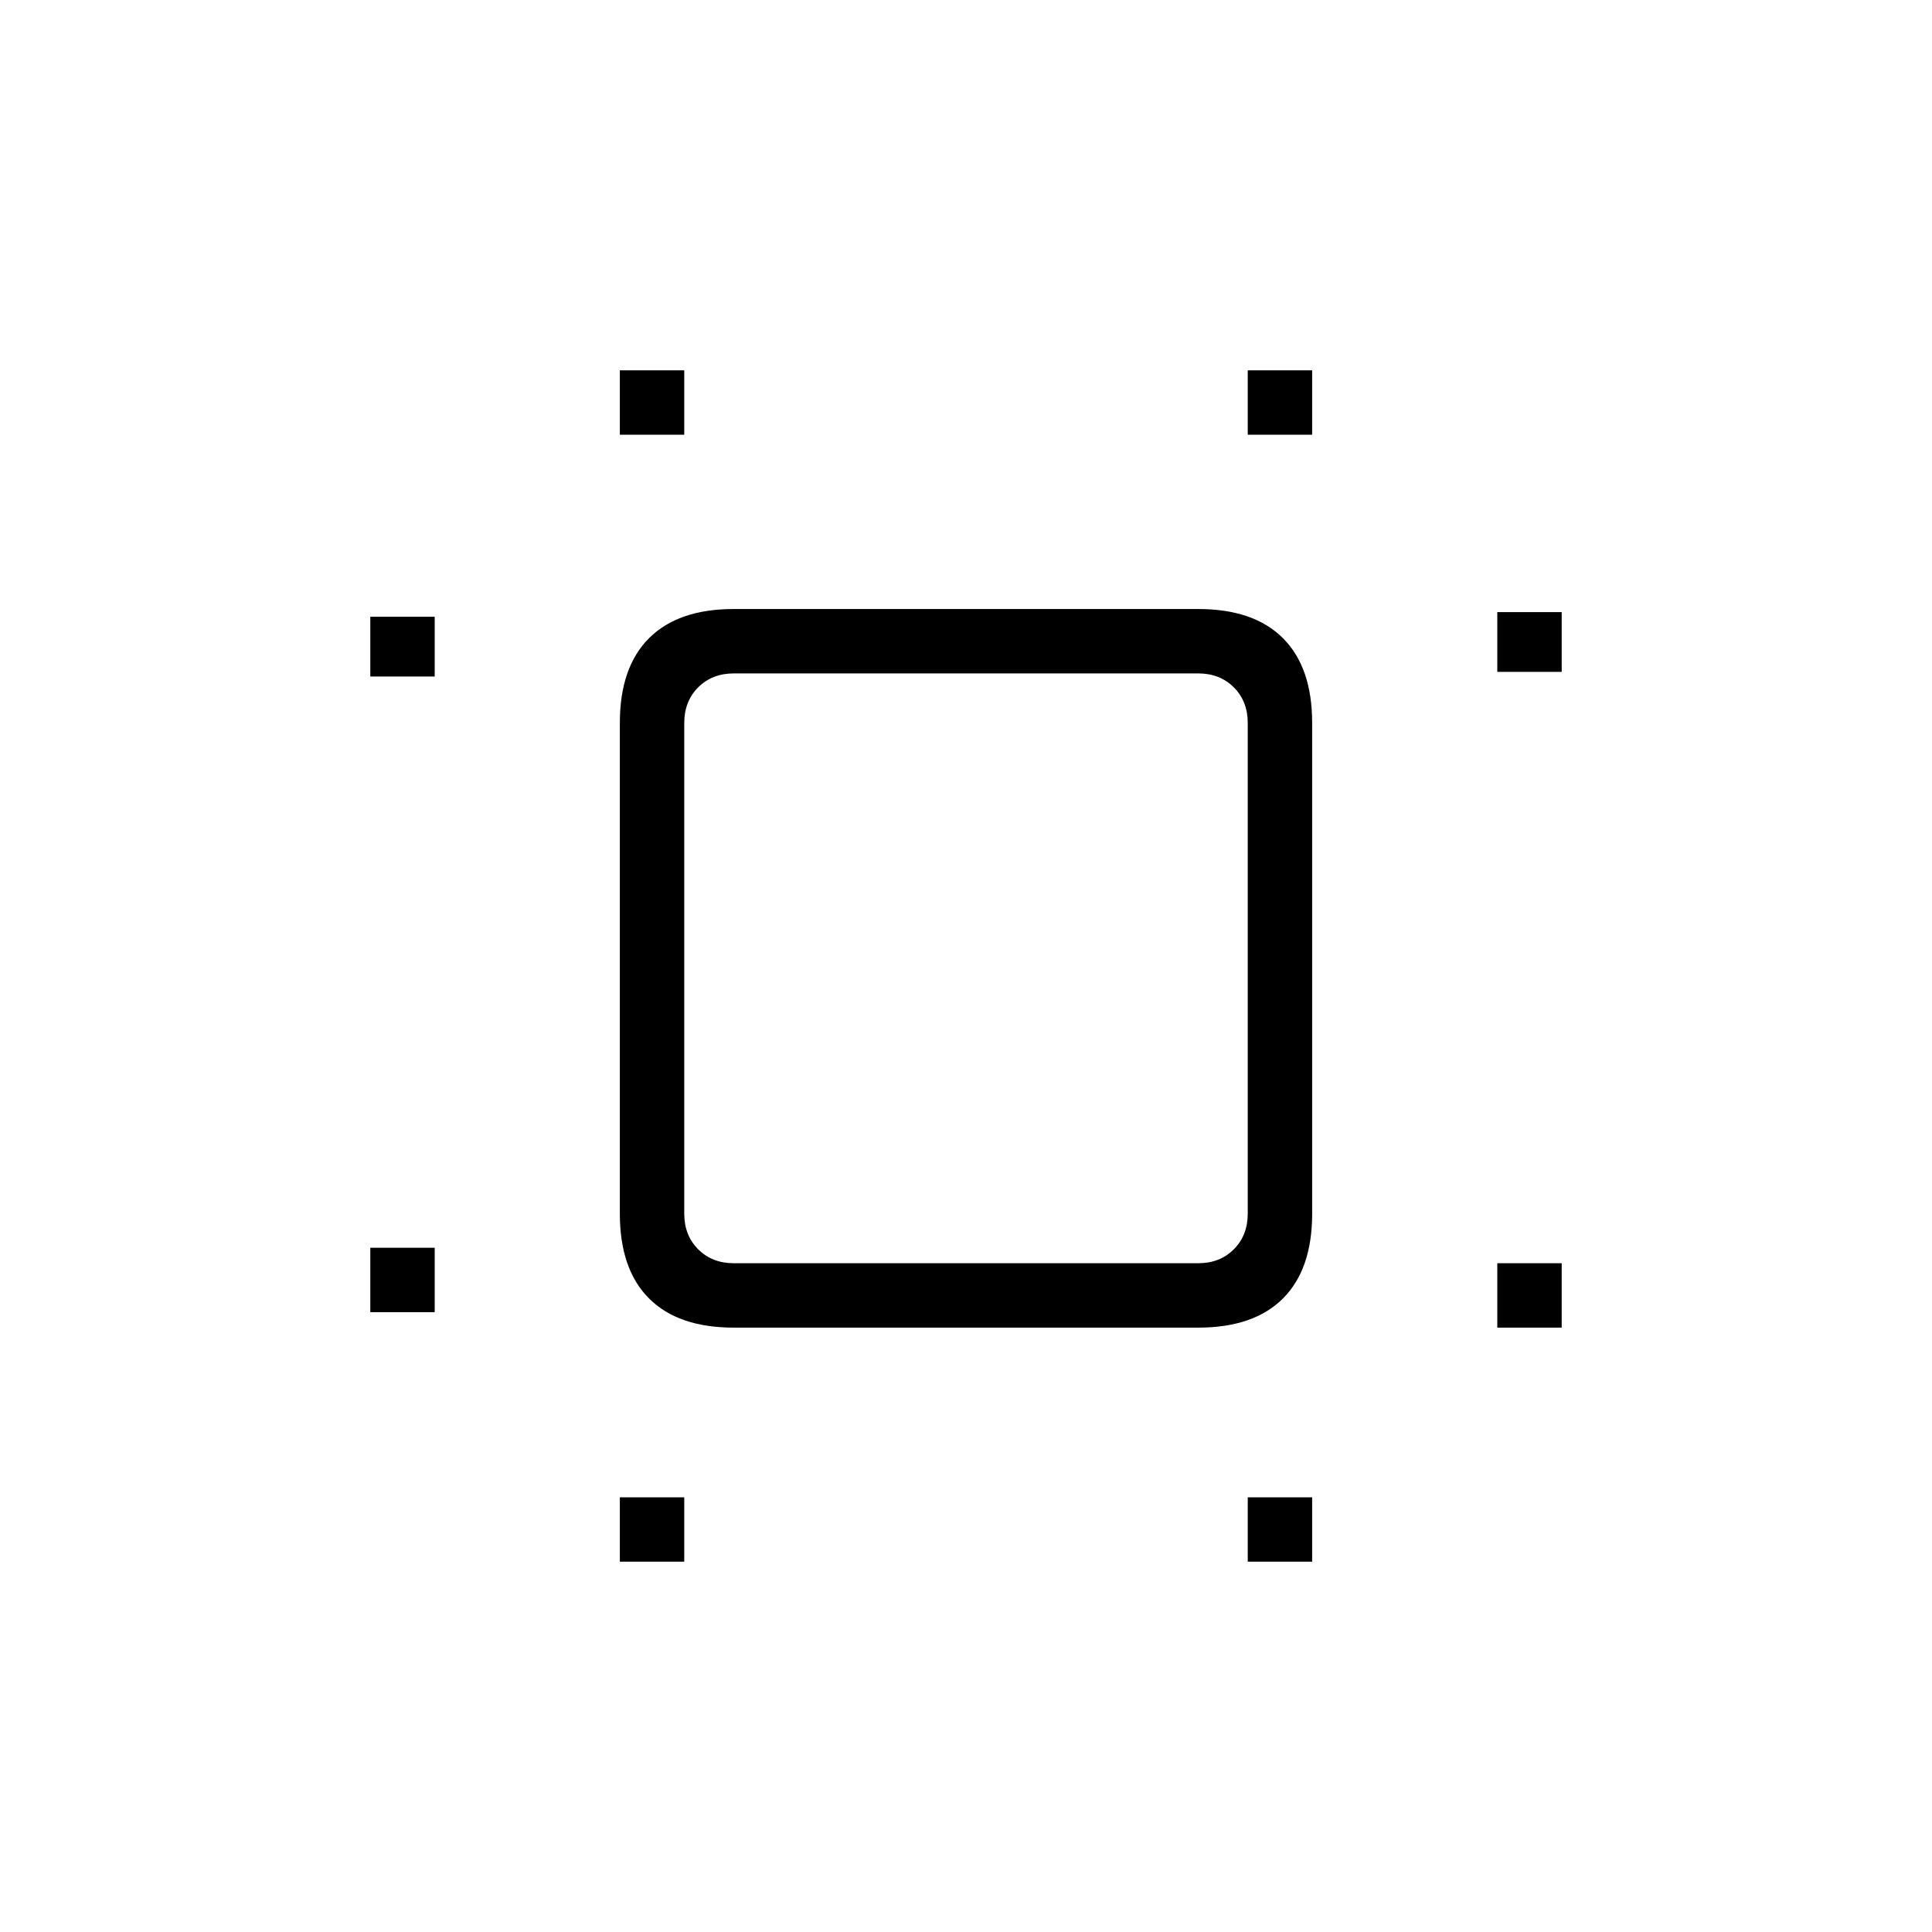 <svg xmlns="http://www.w3.org/2000/svg" height="20" viewBox="0 -960 960 960" width="20"><path d="M184-308v-32h32v32h-32Zm0-315.846v-29.693h32v29.693h-32ZM308-184v-32h32v32h-32Zm0-560v-32h32v32h-32Zm312 560v-32h32v32h-32Zm0-560v-32h32v32h-32Zm124 443.692v-32h32v32h-32Zm0-325.846v-29.692h32v29.692h-32ZM364.615-300.308q-27.615 0-42.115-14.5-14.5-14.5-14.5-42.115v-243.846q0-27.616 14.5-42.116t42.115-14.5h230.77q27.615 0 42.115 14.5 14.5 14.5 14.5 42.116v243.846q0 27.615-14.5 42.115-14.5 14.5-42.115 14.5h-230.77Zm0-32h230.77q10.769 0 17.692-6.923T620-356.923v-243.846q0-10.769-6.923-17.692t-17.692-6.923h-230.77q-10.769 0-17.692 6.923T340-600.769v243.846q0 10.769 6.923 17.692t17.692 6.923ZM480-479.231Z"/></svg>